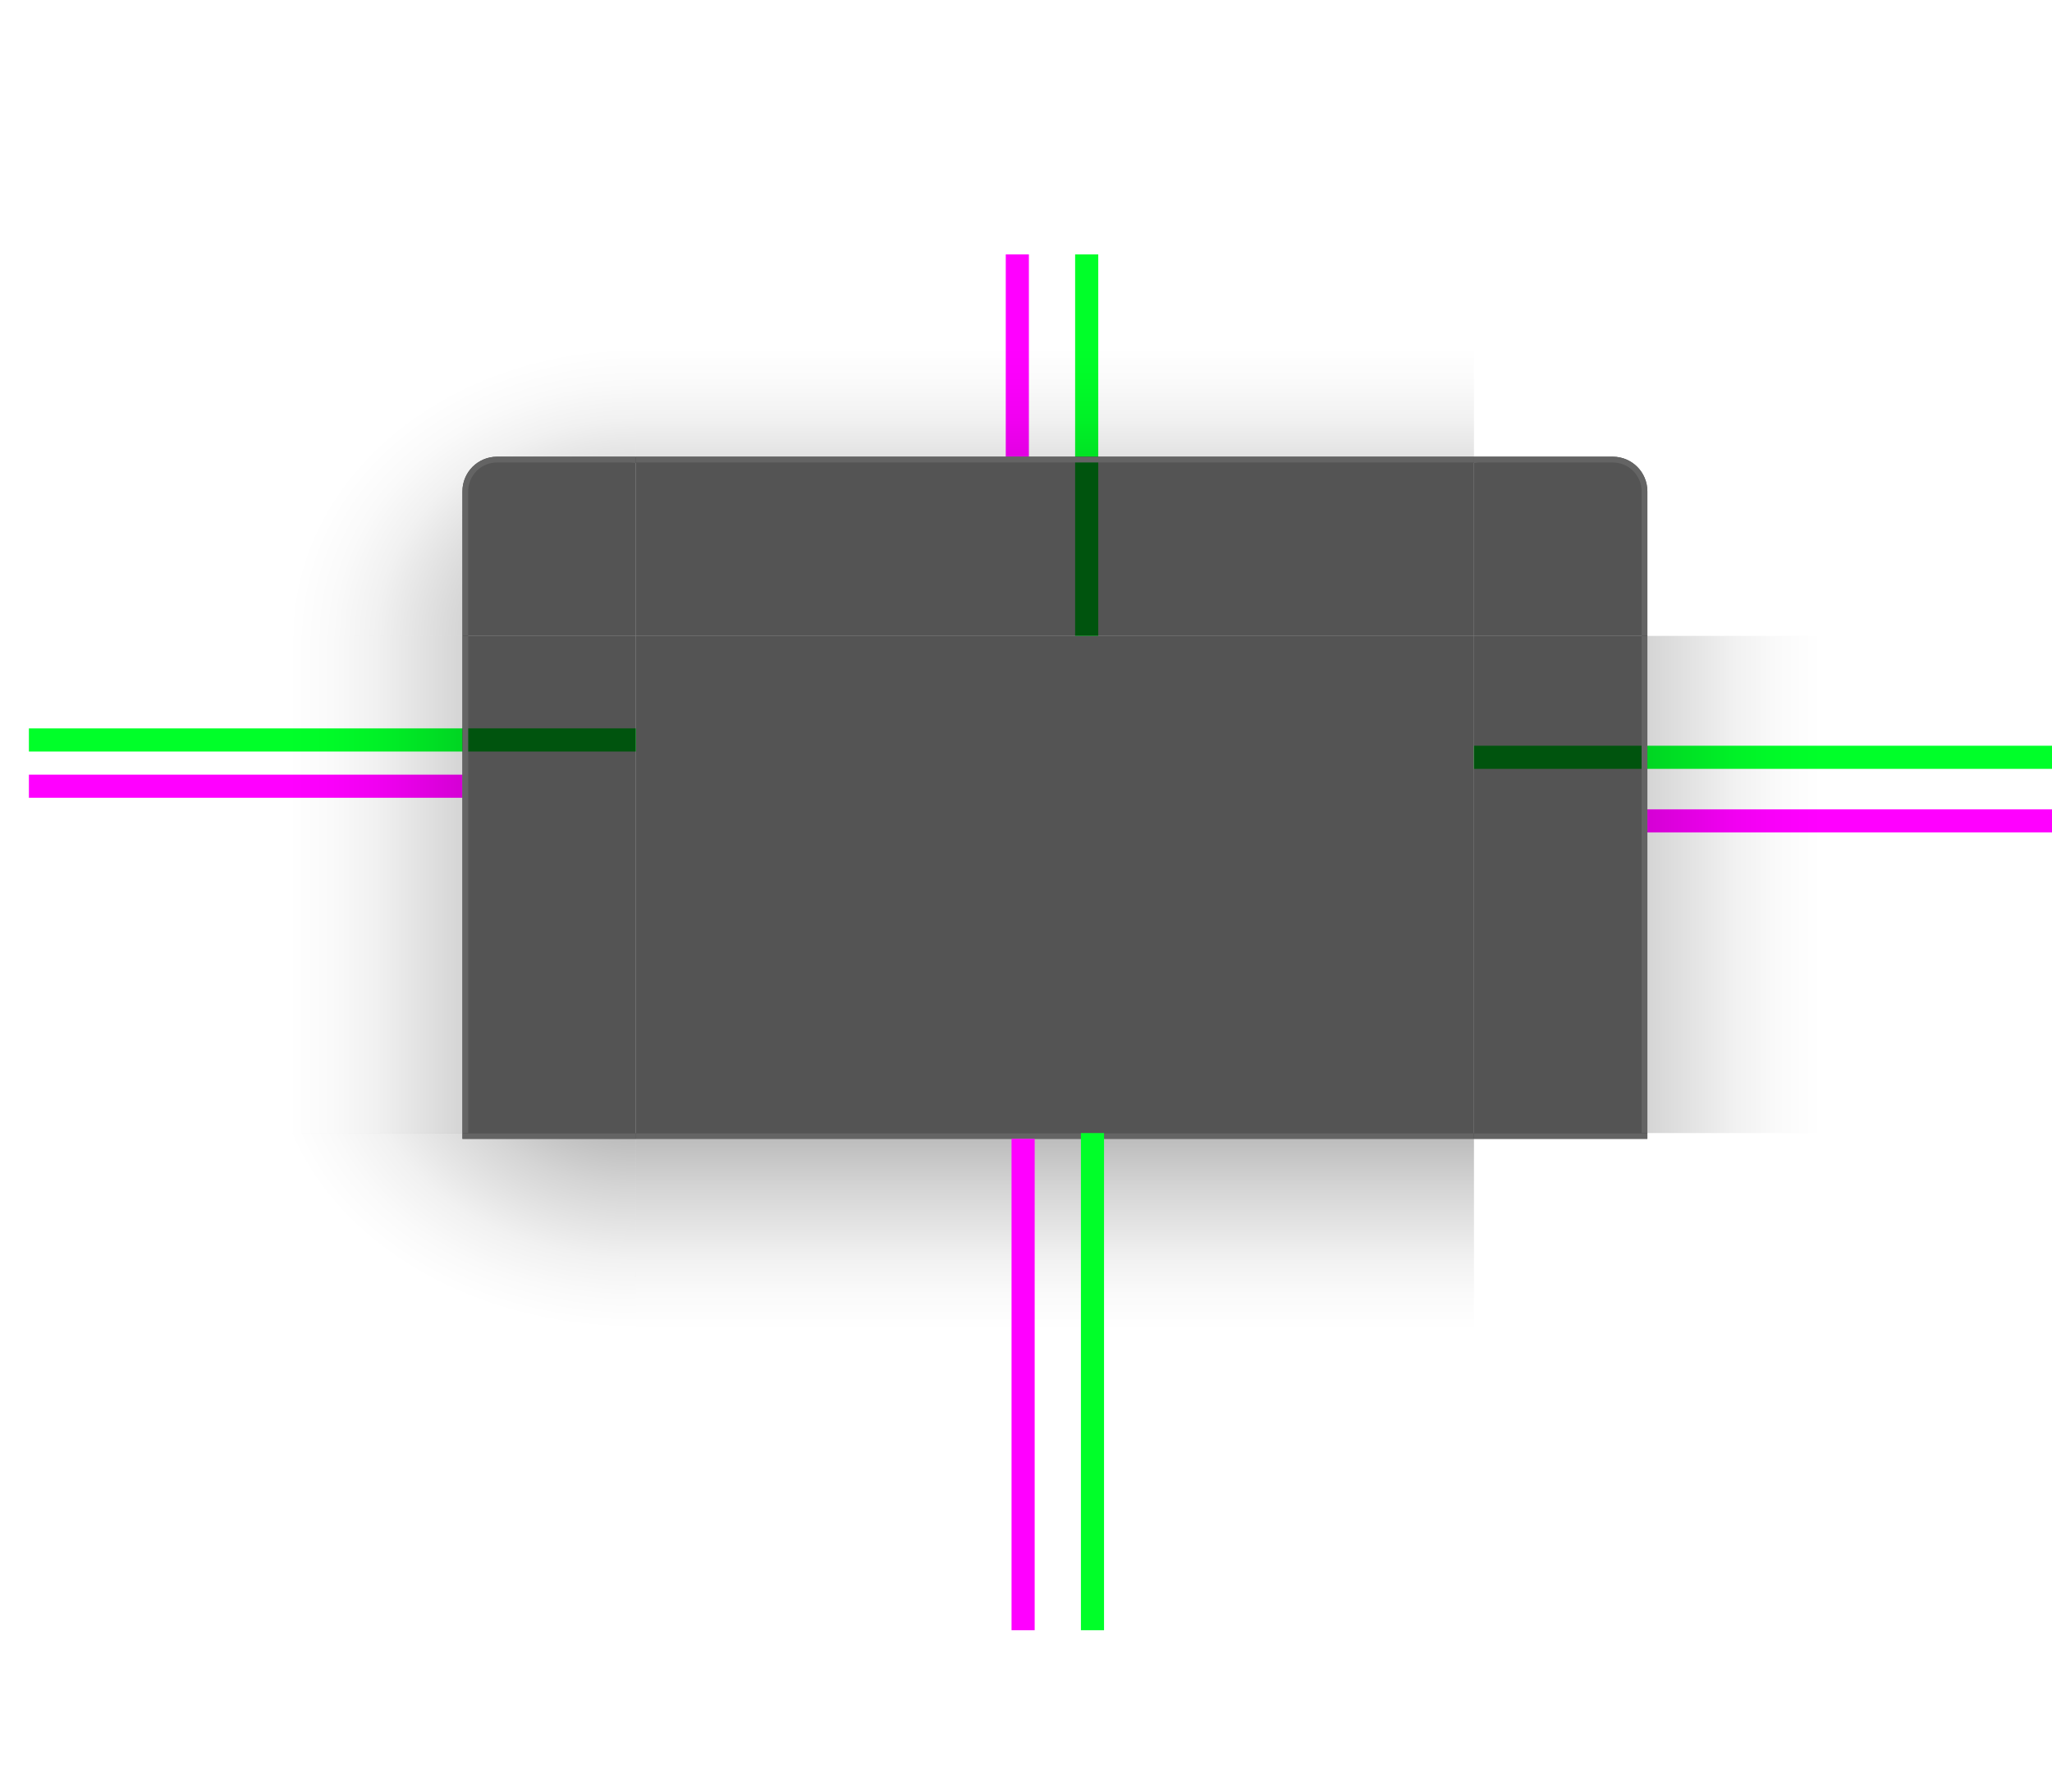 <?xml version="1.0" encoding="UTF-8" standalone="no"?>
<svg
   inkscape:export-ydpi="90"
   inkscape:export-xdpi="90"
   inkscape:export-filename="/home/diau/svn/playground-plasma/desktoptheme/air/widgets/background.png"
   version="1.0"
   inkscape:output_extension="org.inkscape.output.svg.inkscape"
   sodipodi:docname="decoration.svg"
   inkscape:version="1.2 (dc2aedaf03, 2022-05-15)"
   sodipodi:version="0.32"
   id="svg3642"
   height="310"
   width="355"
   xmlns:inkscape="http://www.inkscape.org/namespaces/inkscape"
   xmlns:sodipodi="http://sodipodi.sourceforge.net/DTD/sodipodi-0.dtd"
   xmlns:xlink="http://www.w3.org/1999/xlink"
   xmlns="http://www.w3.org/2000/svg"
   xmlns:svg="http://www.w3.org/2000/svg"
   xmlns:rdf="http://www.w3.org/1999/02/22-rdf-syntax-ns#"
   xmlns:cc="http://creativecommons.org/ns#"
   xmlns:dc="http://purl.org/dc/elements/1.1/">
  <sodipodi:namedview
     inkscape:document-rotation="0"
     inkscape:snap-nodes="true"
     inkscape:object-paths="true"
     inkscape:snap-intersection-paths="true"
     inkscape:snap-smooth-nodes="true"
     inkscape:snap-midpoints="true"
     inkscape:snap-bbox-edge-midpoints="true"
     inkscape:bbox-paths="true"
     inkscape:bbox-nodes="true"
     inkscape:snap-bbox="true"
     inkscape:snap-global="true"
     inkscape:window-maximized="1"
     gridtolerance="13"
     objecttolerance="9"
     inkscape:guide-bbox="true"
     showguides="true"
     height="48px"
     width="48px"
     inkscape:window-y="0"
     inkscape:window-x="0"
     inkscape:window-height="1000"
     inkscape:window-width="1920"
     inkscape:document-units="px"
     inkscape:grid-bbox="true"
     showgrid="true"
     inkscape:current-layer="layer1"
     inkscape:cy="199.74999"
     inkscape:cx="234.74999"
     inkscape:zoom="4.0000001"
     inkscape:pageshadow="2"
     inkscape:pageopacity="1"
     borderopacity="1.0"
     bordercolor="#666666"
     pagecolor="#585858"
     id="base"
     inkscape:pagecheckerboard="0"
     inkscape:showpageshadow="0"
     inkscape:deskcolor="#585858">
    <inkscape:grid
       empopacity="0.251"
       empcolor="#6decff"
       opacity="0.125"
       color="#8f8fff"
       snapvisiblegridlinesonly="true"
       empspacing="5"
       visible="true"
       enabled="true"
       id="grid2555"
       type="xygrid" />
  </sodipodi:namedview>
  <defs
     id="defs3644">
    <linearGradient
       id="linearGradient7459">
      <stop
         style="stop-color:#000000;stop-opacity:0.922;"
         offset="0"
         id="stop7445" />
      <stop
         style="stop-color:#000000;stop-opacity:0.741;"
         offset="0.125"
         id="stop7447" />
      <stop
         style="stop-color:#000000;stop-opacity:0.602;"
         offset="0.25"
         id="stop7449" />
      <stop
         style="stop-color:#000000;stop-opacity:0.331;"
         offset="0.5"
         id="stop7451" />
      <stop
         id="stop7453"
         offset="0.75"
         style="stop-color:#000000;stop-opacity:0.108;" />
      <stop
         style="stop-color:#000000;stop-opacity:0.039;"
         offset="0.883"
         id="stop7455" />
      <stop
         style="stop-color:#000000;stop-opacity:0;"
         offset="1"
         id="stop7457" />
    </linearGradient>
    <linearGradient
       id="shadow_active">
      <stop
         style="stop-color:#000000;stop-opacity:0.922;"
         offset="0"
         id="stop7028" />
      <stop
         style="stop-color:#000000;stop-opacity:0.741;"
         offset="0.125"
         id="stop7026" />
      <stop
         style="stop-color:#000000;stop-opacity:0.602;"
         offset="0.25"
         id="stop6834" />
      <stop
         style="stop-color:#000000;stop-opacity:0.331;"
         offset="0.5"
         id="stop6832" />
      <stop
         id="stop6836"
         offset="0.75"
         style="stop-color:#000000;stop-opacity:0.108;" />
      <stop
         style="stop-color:#000000;stop-opacity:0.039;"
         offset="0.875"
         id="stop6894" />
      <stop
         style="stop-color:#000000;stop-opacity:0;"
         offset="1"
         id="stop6721" />
    </linearGradient>
    <linearGradient
       y2="183.605"
       x2="398"
       y1="135.174"
       x1="398"
       gradientTransform="matrix(1,0,0,1.012,0,137.235)"
       gradientUnits="userSpaceOnUse"
       id="linearGradient5688"
       xlink:href="#shadow_active"
       inkscape:collect="always" />
    <linearGradient
       y2="171.744"
       x2="398"
       y1="139.128"
       x1="398"
       gradientTransform="matrix(1,0,0,1.012,0,137.157)"
       gradientUnits="userSpaceOnUse"
       id="linearGradient5688-2"
       xlink:href="#shadow_inactive"
       inkscape:collect="always" />
    <linearGradient
       id="shadow_inactive">
      <stop
         id="stop6719-25"
         offset="0"
         style="stop-color:#000000;stop-opacity:1;" />
      <stop
         style="stop-color:#000000;stop-opacity:0.639;"
         offset="0.25"
         id="stop6834-1" />
      <stop
         style="stop-color:#000000;stop-opacity:0.337;"
         offset="0.5"
         id="stop6832-0" />
      <stop
         id="stop6836-0"
         offset="0.75"
         style="stop-color:#000000;stop-opacity:0.108;" />
      <stop
         style="stop-color:#000000;stop-opacity:0.039;"
         offset="0.875"
         id="stop6894-7" />
      <stop
         style="stop-color:#000000;stop-opacity:0;"
         offset="1"
         id="stop6721-4" />
    </linearGradient>
    <linearGradient
       y2="30"
       x2="396"
       y1="66"
       x1="396"
       gradientTransform="translate(200,5)"
       gradientUnits="userSpaceOnUse"
       id="linearGradient6612-5"
       xlink:href="#shadow_inactive"
       inkscape:collect="always" />
    <radialGradient
       inkscape:collect="always"
       xlink:href="#linearGradient7459"
       id="radialGradient1076"
       gradientUnits="userSpaceOnUse"
       gradientTransform="matrix(-3.614,0,1.4103702e-6,-2.8,265.924,683.175)"
       cx="43.143"
       cy="179.348"
       fx="43.143"
       fy="179.348"
       r="17.5" />
    <radialGradient
       inkscape:collect="always"
       xlink:href="#shadow_inactive"
       id="radialGradient1286"
       gradientUnits="userSpaceOnUse"
       gradientTransform="matrix(-2.561,5.8641854e-7,0,-1.882,593.622,542.813)"
       cx="48.271"
       cy="183.701"
       fx="48.271"
       fy="183.701"
       r="17.5" />
    <radialGradient
       r="17.5"
       fy="80.417"
       fx="296.477"
       cy="80.417"
       cx="296.477"
       gradientTransform="matrix(8.1359764e-7,-2.857,3.429,1.1278823e-6,-165.715,957.074)"
       gradientUnits="userSpaceOnUse"
       id="radialGradient1306"
       xlink:href="#shadow_active"
       inkscape:collect="always" />
    <radialGradient
       r="17.5"
       fy="80.417"
       fx="296.477"
       cy="80.417"
       cx="296.477"
       gradientTransform="matrix(8.1359764e-7,-2.857,3.429,1.1278823e-6,-165.715,957.074)"
       gradientUnits="userSpaceOnUse"
       id="radialGradient4266"
       xlink:href="#shadow_active"
       inkscape:collect="always" />
    <radialGradient
       r="17.5"
       fy="80.417"
       fx="296.477"
       cy="80.417"
       cx="296.477"
       gradientTransform="matrix(8.1359764e-7,-2.857,3.429,1.1278823e-6,-165.715,957.074)"
       gradientUnits="userSpaceOnUse"
       id="radialGradient4284"
       xlink:href="#shadow_active"
       inkscape:collect="always" />
    <linearGradient
       y2="99"
       x2="289.283"
       y1="99"
       x1="348.493"
       gradientTransform="matrix(1.013,0,0,1,-243.14,53)"
       gradientUnits="userSpaceOnUse"
       id="linearGradient1126"
       xlink:href="#shadow_active"
       inkscape:collect="always" />
    <linearGradient
       y2="99"
       x2="289.283"
       y1="99"
       x1="348.493"
       gradientTransform="matrix(-1.013,0,0,1,608.14,53)"
       gradientUnits="userSpaceOnUse"
       id="linearGradient968"
       xlink:href="#shadow_active"
       inkscape:collect="always" />
    <radialGradient
       r="17.5"
       fy="80.417"
       fx="296.451"
       cy="80.417"
       cx="296.451"
       gradientTransform="matrix(-3.7607938e-7,-2.057,2.571,-5.1233137e-7,263.214,719.834)"
       gradientUnits="userSpaceOnUse"
       id="radialGradient969"
       xlink:href="#shadow_inactive"
       inkscape:collect="always" />
    <linearGradient
       y2="99.015"
       x2="304.086"
       y1="99.015"
       x1="348.493"
       gradientTransform="matrix(1.013,0,0,1,116.86,52.985)"
       gradientUnits="userSpaceOnUse"
       id="linearGradient1389"
       xlink:href="#shadow_inactive"
       inkscape:collect="always" />
    <radialGradient
       r="17.5"
       fy="80.417"
       fx="296.451"
       cy="80.417"
       cx="296.451"
       gradientTransform="matrix(-3.7607938e-7,-2.057,2.571,-5.1233137e-7,263.214,719.834)"
       gradientUnits="userSpaceOnUse"
       id="radialGradient11537"
       xlink:href="#shadow_inactive"
       inkscape:collect="always" />
    <radialGradient
       r="17.5"
       fy="80.417"
       fx="296.451"
       cy="80.417"
       cx="296.451"
       gradientTransform="matrix(-3.7607938e-7,-2.057,2.571,-5.1233137e-7,263.214,719.834)"
       gradientUnits="userSpaceOnUse"
       id="radialGradient11553"
       xlink:href="#shadow_inactive"
       inkscape:collect="always" />
    <linearGradient
       y2="99.015"
       x2="304.086"
       y1="99.015"
       x1="348.493"
       gradientTransform="matrix(-1.013,0,0,1,968.14,52.985)"
       gradientUnits="userSpaceOnUse"
       id="linearGradient1012"
       xlink:href="#shadow_inactive"
       inkscape:collect="always" />
    <linearGradient
       y2="15.556"
       x2="396"
       y1="64.167"
       x1="396"
       gradientTransform="matrix(1,0,0,1.029,-215,50)"
       gradientUnits="userSpaceOnUse"
       id="linearGradient6612"
       xlink:href="#shadow_active"
       inkscape:collect="always" />
  </defs>
  <g
     transform="translate(0,-90)"
     inkscape:groupmode="layer"
     inkscape:label="Layer 1"
     id="layer1">
    <g
       id="g4418"
       style="display:none"
       inkscape:label="layer1"
       transform="translate(-1453.445,-465.219)" />
    <g
       id="layer2"
       style="display:inline"
       inkscape:label="glow"
       transform="translate(-1453.445,-465.219)" />
    <g
       transform="translate(975.616,-1945.099)"
       id="g2424"
       style="display:none"
       inkscape:label="layer1" />
    <g
       transform="translate(975.616,-1945.099)"
       id="g2426"
       style="display:inline"
       inkscape:label="glow" />
    <g
       transform="translate(1021.594,-976.236)"
       id="g3429"
       inkscape:label="Layer 1" />
    <g
       transform="translate(2807.884,-592.778)"
       id="g19758"
       inkscape:label="Layer 1" />
    <g
       transform="translate(3912.709,-1471.047)"
       id="g3935"
       inkscape:label="Layer 1" />
    <g
       transform="translate(1514.84,-1486.394)"
       id="g8459"
       inkscape:label="Layer 1" />
    <g
       transform="translate(164.022,-157.783)"
       id="g28391"
       inkscape:label="Layer 1" />
    <g
       transform="translate(1268.847,-1036.052)"
       id="g28393"
       inkscape:label="Layer 1" />
    <g
       transform="translate(-1129.022,-1051.399)"
       id="g28395"
       inkscape:label="Layer 1" />
    <g
       transform="translate(2310.522,-165.783)"
       id="g6598"
       inkscape:label="Layer 1" />
    <g
       transform="translate(3415.347,-1044.052)"
       id="g6640"
       inkscape:label="Layer 1" />
    <g
       transform="translate(1017.478,-1059.399)"
       id="g6716"
       inkscape:label="Layer 1" />
    <g
       style="opacity:0.459"
       transform="matrix(1,0,0,-1,-153.445,295.174)"
       id="g6850" />
    <g
       transform="translate(-1919.565,-153.362)"
       inkscape:label="layer1"
       style="display:none"
       id="g4240" />
    <g
       transform="translate(-1919.565,-153.362)"
       inkscape:label="glow"
       style="display:inline"
       id="g4242" />
    <g
       inkscape:label="layer1"
       style="display:none"
       id="g4244"
       transform="translate(509.496,-1633.242)" />
    <g
       inkscape:label="glow"
       style="display:inline"
       id="g4246"
       transform="translate(509.496,-1633.242)" />
    <g
       inkscape:label="Layer 1"
       id="g4248"
       transform="translate(555.474,-664.379)" />
    <g
       inkscape:label="Layer 1"
       id="g4250"
       transform="translate(2341.764,-280.921)" />
    <g
       inkscape:label="Layer 1"
       id="g4252"
       transform="translate(3446.59,-1159.19)" />
    <g
       inkscape:label="Layer 1"
       id="g4254"
       transform="translate(1048.72,-1174.537)" />
    <g
       inkscape:label="Layer 1"
       id="g4256"
       transform="translate(-302.098,154.074)" />
    <g
       inkscape:label="Layer 1"
       id="g4258"
       transform="translate(802.728,-724.195)" />
    <g
       inkscape:label="Layer 1"
       id="g4260"
       transform="translate(-1595.142,-739.542)" />
    <g
       inkscape:label="Layer 1"
       id="g4262"
       transform="translate(1844.402,146.074)" />
    <g
       inkscape:label="Layer 1"
       id="g4264"
       transform="translate(2949.227,-732.195)" />
    <g
       inkscape:label="Layer 1"
       id="g4266"
       transform="translate(551.358,-747.542)" />
    <g
       id="g4268"
       transform="matrix(1,0,0,-1,-619.565,607.031)"
       style="opacity:0.459" />
    <g
       inkscape:label="#decoration-bottom"
       transform="translate(-215,-3)"
       id="decoration-bottom">
      <path
         sodipodi:nodetypes="ccccc"
         inkscape:connector-curvature="0"
         id="path6217-8"
         d="m 325,289 v 86 h 145 v -86 z"
         style="opacity:0.5;fill:url(#linearGradient5688);fill-opacity:1;stroke:none;stroke-width:1.006" />
      <path
         inkscape:connector-curvature="0"
         style="opacity:0.67;fill:#000000;fill-opacity:0.7;stroke:none;stroke-width:0.414"
         d="M 470,289 H 325 v 1 h 145 z"
         id="path6214-7" />
      <path
         inkscape:connector-curvature="0"
         style="opacity:1;fill:#646464;fill-opacity:1;stroke:none;stroke-width:0.414"
         d="M 470,289 H 325 v 1 h 145 z"
         id="path5243" />
    </g>
    <path
       inkscape:label="#decoration-center"
       inkscape:connector-curvature="0"
       id="decoration-center"
       d="m 110,200 v 86 h 145 v -86 z"
       style="opacity:0.67;fill:#000000;fill-opacity:1;stroke:none" />
    <g
       inkscape:label="#decoration-inactive-bottom"
       transform="translate(145,-2.922)"
       id="decoration-inactive-bottom">
      <path
         id="path6217-8-2"
         style="opacity:0.2;fill:url(#linearGradient5688-2);fill-opacity:1;stroke:none;stroke-width:1.006"
         d="M 325 289.922 L 325 374.922 L 470 374.922 L 470 289.922 L 325 289.922 z " />
      <path
         inkscape:connector-curvature="0"
         style="opacity:0.57;fill:#000000;fill-opacity:1;stroke:none;stroke-width:0.392"
         d="M 470,288.922 H 325 v 1 h 145 z"
         id="path6214-7-4" />
      <path
         inkscape:connector-curvature="0"
         style="opacity:0.6;fill:#646464;fill-opacity:1;stroke:none;stroke-width:0.392"
         d="M 470,288.922 H 325 v 1 h 145 z"
         id="path5395" />
    </g>
    <path
       inkscape:label="#decoration-inactive-center"
       inkscape:connector-curvature="0"
       id="decoration-inactive-center"
       d="m 470,200 v 86 h 145 v -86 z"
       style="opacity:0.57;fill:#000000;fill-opacity:1;stroke:none" />
    <g
       inkscape:label="#decoration-inactive-top"
       transform="translate(145,-6)"
       id="decoration-inactive-top">
      <path
         id="path6055-5-5"
         style="opacity:0.5;fill:url(#linearGradient6612-5);fill-opacity:1;stroke:none"
         d="M 525 5 L 525 40 L 670 40 L 670 5 L 525 5 z "
         transform="translate(-200,135)" />
      <path
         id="path6098-4-8"
         style="opacity:0.57;fill:#000000;fill-opacity:1;stroke:none"
         d="m 470,85 v 1 h 145 v -1 z"
         transform="translate(-145,90)" />
      <path
         sodipodi:nodetypes="ccccc"
         inkscape:connector-curvature="0"
         id="path6092-3-3"
         d="m 325,176 v 30 h 145 v -30 z"
         style="opacity:0.57;fill:#000000;fill-opacity:1;stroke:none;stroke-width:1" />
      <path
         id="path5399"
         style="opacity:0.6;fill:#646464;fill-opacity:1;stroke:none"
         d="m 470,85 v 1 h 145 v -1 z"
         transform="translate(-145,90)" />
    </g>
    <g
       inkscape:label="#decoration-bottomleft"
       id="decoration-bottomleft"
       transform="translate(-385,-16)">
      <g
         id="hrh-6"
         inkscape:label="#g5246"
         transform="matrix(1,0,0,0.999,165,-10.667)">
        <path
           id="rect5099-9-5"
           style="opacity:0.5;fill:url(#radialGradient1076);fill-opacity:1;stroke:none;stroke-width:1"
           d="M 5 196 L 5 282 L 81 282 L 110 282 L 110 197 L 80 197 L 80 196 L 5 196 z "
           transform="matrix(1,0,0,1.001,220,116.746)" />
        <g
           inkscape:label="#g6297"
           transform="translate(-20,24)"
           id="decoration-bottomleft57547-54-5">
          <g
             id="g6659-3-3-0" />
        </g>
      </g>
      <path
         style="opacity:0.67;fill:#000000;fill-opacity:1;stroke:none;stroke-width:1.059"
         d="m 80,208 v 1 h 30 v -1 H 90.275 81 Z"
         id="path948"
         inkscape:connector-curvature="0"
         transform="translate(385,94)" />
      <path
         style="opacity:1;fill:#646464;fill-opacity:1;stroke:none;stroke-width:1.059"
         d="m 80,208 v 1 h 30 v -1 H 90.275 81 Z"
         id="path5245"
         inkscape:connector-curvature="0"
         transform="translate(385,94)" />
    </g>
    <g
       id="decoration-inactive-bottomleft"
       transform="translate(0,-12)">
      <g
         id="hrh-3"
         inkscape:label="#g5246"
         transform="matrix(1,0,0,0.999,140,-14.604)">
        <path
           id="rect5099-9-6"
           style="opacity:0.2;fill:url(#radialGradient1286);fill-opacity:1;stroke:none"
           d="M 365 208 L 365 294 L 470 294 L 470 209 L 463.572 209 L 440 209 L 440 208 L 365 208 z "
           transform="matrix(1,0,0,1.001,-140,104.675)" />
        <g
           inkscape:label="#g6297"
           transform="translate(-20,24)"
           id="decoration-bottomleft57547-54-2">
          <g
             id="g6659-3-3-4" />
        </g>
        <path
           style="opacity:0.57;fill:#000000;fill-opacity:1;stroke:none;stroke-width:1.464"
           d="m 300,312.816 v 1.001 H 323.571 330 v -1.001 h -6.429 z"
           id="path188"
           inkscape:connector-curvature="0" />
        <path
           style="opacity:0.6;fill:#646464;fill-opacity:1;stroke:none;stroke-width:1.464"
           d="m 300,312.816 v 1.001 H 323.571 330 v -1.001 h -6.429 z"
           id="path5393"
           inkscape:connector-curvature="0" />
      </g>
    </g>
    <rect
       y="134"
       x="174"
       height="35"
       width="4"
       id="shadow-hint-top-margin"
       style="opacity:1;fill:#ff00ff;fill-opacity:1;stroke:none;stroke-width:0.441" />
    <rect
       y="287"
       x="175"
       height="85"
       width="4"
       id="shadow-hint-bottom-margin"
       style="opacity:1;fill:#ff00ff;fill-opacity:1;stroke:none;stroke-width:1.176" />
    <rect
       y="230"
       x="285"
       height="4"
       width="75"
       id="shadow-hint-right-margin"
       style="opacity:1;fill:#ff00ff;fill-opacity:1;stroke:none;stroke-width:0.702" />
    <rect
       y="224"
       x="5"
       height="4"
       width="75"
       id="shadow-hint-left-margin"
       style="opacity:1;fill:#ff00ff;fill-opacity:1;stroke:none;stroke-width:0.702" />
    <rect
       style="fill:#00ff29;fill-opacity:1;stroke:none;stroke-width:1.085"
       y="134"
       x="186"
       height="66"
       width="4"
       id="hint-top-margin" />
    <rect
       style="fill:#00ff29;fill-opacity:1;stroke:none;stroke-width:1.049"
       y="286"
       x="187"
       height="86"
       width="4"
       id="hint-bottom-margin" />
    <rect
       style="fill:#00ff29;fill-opacity:1;stroke:none;stroke-width:1.085"
       transform="rotate(90)"
       y="-360"
       x="219"
       height="105"
       width="4"
       id="hint-right-margin" />
    <rect
       style="fill:#00ff29;fill-opacity:1;stroke:none;stroke-width:1.085"
       transform="rotate(90)"
       y="-110"
       x="216"
       height="105"
       width="4"
       id="hint-left-margin" />
    <use
       height="100%"
       width="100%"
       transform="matrix(-1,0,0,1,365,0)"
       id="decoration-bottomright"
       xlink:href="#decoration-bottomleft"
       y="0"
       x="0" />
    <use
       height="100%"
       width="100%"
       transform="matrix(-1,0,0,1,1085,-3.5000002e-7)"
       id="decoration-inactive-bottomright"
       xlink:href="#decoration-inactive-bottomleft"
       y="0"
       x="0" />
    <g
       id="decoration-topleft"
       inkscape:label="#decoration-topleft"
       transform="matrix(-1,0,0,1,535,-31.062)">
      <path
         id="path1019"
         style="opacity:0.5;fill:url(#radialGradient1306);fill-opacity:1;stroke:none"
         d="m 5,44 v 66 h 75 v -6 -4 -15 c 0,-3.324 2.676,-6 6,-6 h 24 V 44 Z"
         transform="matrix(-1,0,0,1,535,121.062)" />
      <g
         inkscape:label="#g6067"
         id="g1027"
         transform="translate(250)">
        <g
           transform="matrix(-1,0,0,1,524,26)"
           id="g1025"
           inkscape:label="#g6458-7">
          <path
             id="path1023"
             style="opacity:0.67;fill:#000000;fill-opacity:1;stroke:none;stroke-width:1"
             d="m 86,79 c -3.324,0 -6,2.676 -6,6 v 15 4 6 h 6 24 V 80 79 Z"
             transform="translate(239,95.062)" />
          <path
             id="path1336"
             style="opacity:1;fill:#646464;fill-opacity:1;stroke:none;stroke-width:1"
             d="M 86 79 C 82.676 79 80 81.676 80 85 L 80 100 L 80 104 L 80 110 L 81 110 L 81 85 C 81 82.23 83.23 80 86 80 L 109 80 C 109.343 80 109.677 80.034 110 80.1 L 110 80 L 110 79 L 86 79 z "
             transform="translate(239,95.062)" />
        </g>
      </g>
    </g>
    <use
       height="100%"
       width="100%"
       transform="matrix(-1,0,0,1,365,0)"
       id="decoration-topright"
       xlink:href="#decoration-topleft"
       y="0"
       x="0" />
    <g
       transform="translate(140,-31.063)"
       inkscape:label="#decoration-inactive-topleft"
       id="decoration-inactive-topleft">
      <path
         id="rect6520-3-2-6"
         style="opacity:0.2;fill:url(#radialGradient969);fill-opacity:1;stroke:none"
         d="m 365,44 v 66 h 75 v -6 -4 -15 c 0,-3.324 2.676,-6 6,-6 h 24 V 44 Z"
         transform="translate(-140,121.063)" />
      <g
         id="6utrh-9"
         inkscape:label="#g5343">
        <g
           transform="translate(0,1)"
           inkscape:label="#g5253"
           id="decoration-toplefthaerty-5">
          <g
             id="49093u-9"
             transform="translate(-19,25)"
             inkscape:label="#g6458">
            <path
               id="rect5073-4-9-6"
               style="opacity:0.57;fill:#000000;fill-opacity:1;stroke:none;stroke-width:1"
               d="m 446,79 c -3.324,0 -6,2.676 -6,6 v 15 4 6 h 6 24 V 80 79 Z"
               transform="translate(-121,95.063)" />
            <path
               id="path3421"
               style="opacity:0.6;fill:#646464;fill-opacity:1;stroke:none;stroke-width:1"
               d="M 446 79 C 442.676 79 440 81.676 440 85 L 440 100 L 440 104 L 440 110 L 441 110 L 441 85 C 441 82.23 443.23 80 446 80 L 469 80 C 469.343 80 469.677 80.034 470 80.1 L 470 80 L 470 79 L 446 79 z "
               transform="translate(-121,95.063)" />
          </g>
        </g>
      </g>
    </g>
    <g
       inkscape:label="#decoration-inactive-left"
       transform="translate(120.125,2.985)"
       id="decoration-inactive-left">
      <path
         id="path6345-1-1"
         style="opacity:0.2;fill:url(#linearGradient1389);fill-opacity:1;stroke:none;stroke-width:1.007"
         d="m 365,110 v 86 l 75,-0.016 V 110 Z"
         transform="translate(-120.125,87.015)" />
      <path
         id="path6339-9-9"
         style="opacity:0.57;fill:#000000;fill-opacity:1;stroke:none"
         d="m 440,110 v 86 h 1 29 v -86 h -29 z"
         transform="translate(-120.125,87.015)" />
      <path
         id="path5391"
         style="opacity:0.6;fill:#646464;fill-opacity:1;stroke:none;stroke-width:0.183"
         d="m 319.875,197.015 v 86 h 0.033 0.967 v -86 h -0.967 z" />
    </g>
    <g
       id="decoration-inactive-right"
       transform="matrix(-1,0,0,1,964.875,2.985)"
       inkscape:label="#decoration-inactive-left">
      <path
         id="path1004"
         style="opacity:0.2;fill:url(#linearGradient1012);fill-opacity:1;stroke:none;stroke-width:1.007"
         d="m 645,110 v 85.984 L 720,196 v -86 z"
         transform="matrix(-1,0,0,1,964.875,87.015)" />
      <path
         id="path1008"
         style="opacity:0.57;fill:#000000;fill-opacity:1;stroke:none"
         d="m 615,110 v 86 h 29 1 v -86 h -1 z"
         transform="matrix(-1,0,0,1,964.875,87.015)" />
      <path
         id="path5401"
         style="opacity:0.6;fill:#646464;fill-opacity:1;stroke:none;stroke-width:0.183"
         d="m 320.875,197.015 v 86 h -0.967 -0.033 v -86 h 0.033 z" />
    </g>
    <use
       height="100%"
       width="100%"
       transform="matrix(-1,0,0,1,1085,0)"
       id="decoration-inactive-topright"
       xlink:href="#decoration-inactive-topleft"
       y="0"
       x="0" />
    <g
       id="decoration-right"
       transform="matrix(-1,0,0,1,604.875,3)"
       inkscape:label="#decoration-left">
      <path
         id="path960"
         style="opacity:0.5;fill:url(#linearGradient968);fill-opacity:1;stroke:none;stroke-width:1.007"
         d="m 285,110 v 86 h 75 v -86 z"
         transform="matrix(-1,0,0,1,604.875,87)" />
      <path
         id="path964"
         style="opacity:0.67;fill:#000000;fill-opacity:1;stroke:none"
         d="m 255,110 v 86 h 29 1 v -86 h -1 z"
         transform="matrix(-1,0,0,1,604.875,87)" />
      <path
         id="path3419"
         style="opacity:1;fill:#646464;fill-opacity:1;stroke:none;stroke-width:0.183"
         d="m 320.875,197 v 86 h -0.967 -0.033 v -86 h 0.033 z" />
    </g>
    <g
       inkscape:label="#decoration-left"
       transform="translate(-239.875,3)"
       id="decoration-left">
      <path
         id="path6345-1"
         style="opacity:0.5;fill:url(#linearGradient1126);fill-opacity:1;stroke:none;stroke-width:1.007"
         d="m 5,110 v 86 h 75 v -86 z"
         transform="translate(239.875,87)" />
      <path
         id="path6339-9"
         style="opacity:0.67;fill:#000000;fill-opacity:1;stroke:none"
         d="m 80,110 v 86 h 1 29 V 110 H 81 Z"
         transform="translate(239.875,87)" />
      <path
         id="path3415"
         style="opacity:1;fill:#646464;fill-opacity:1;stroke:none;stroke-width:0.183"
         d="m 319.875,197 v 86 h 0.033 0.967 v -86 h -0.967 z" />
    </g>
    <g
       inkscape:label="#decoration-top"
       transform="translate(-215,-6)"
       id="decoration-top">
      <path
         id="path6055-5"
         style="opacity:0.5;fill:url(#linearGradient6612);fill-opacity:1;stroke:none;stroke-width:1.014"
         d="M 110 50 L 110 85 L 255 85 L 255 50 L 110 50 z "
         transform="translate(215,90)" />
      <path
         id="path6092-3"
         style="opacity:0.67;fill:#000000;fill-opacity:1;stroke:none;stroke-width:1"
         d="m 110,79 v 1 30 H 255 V 80 79 Z"
         transform="translate(215,96)" />
      <path
         id="path3417"
         style="opacity:1;fill:#646464;fill-opacity:1;stroke:none;stroke-width:0.18"
         d="m 325,175 v 0.032 0.968 h 145 v -0.968 -0.032 z" />
    </g>
  </g>
</svg>
